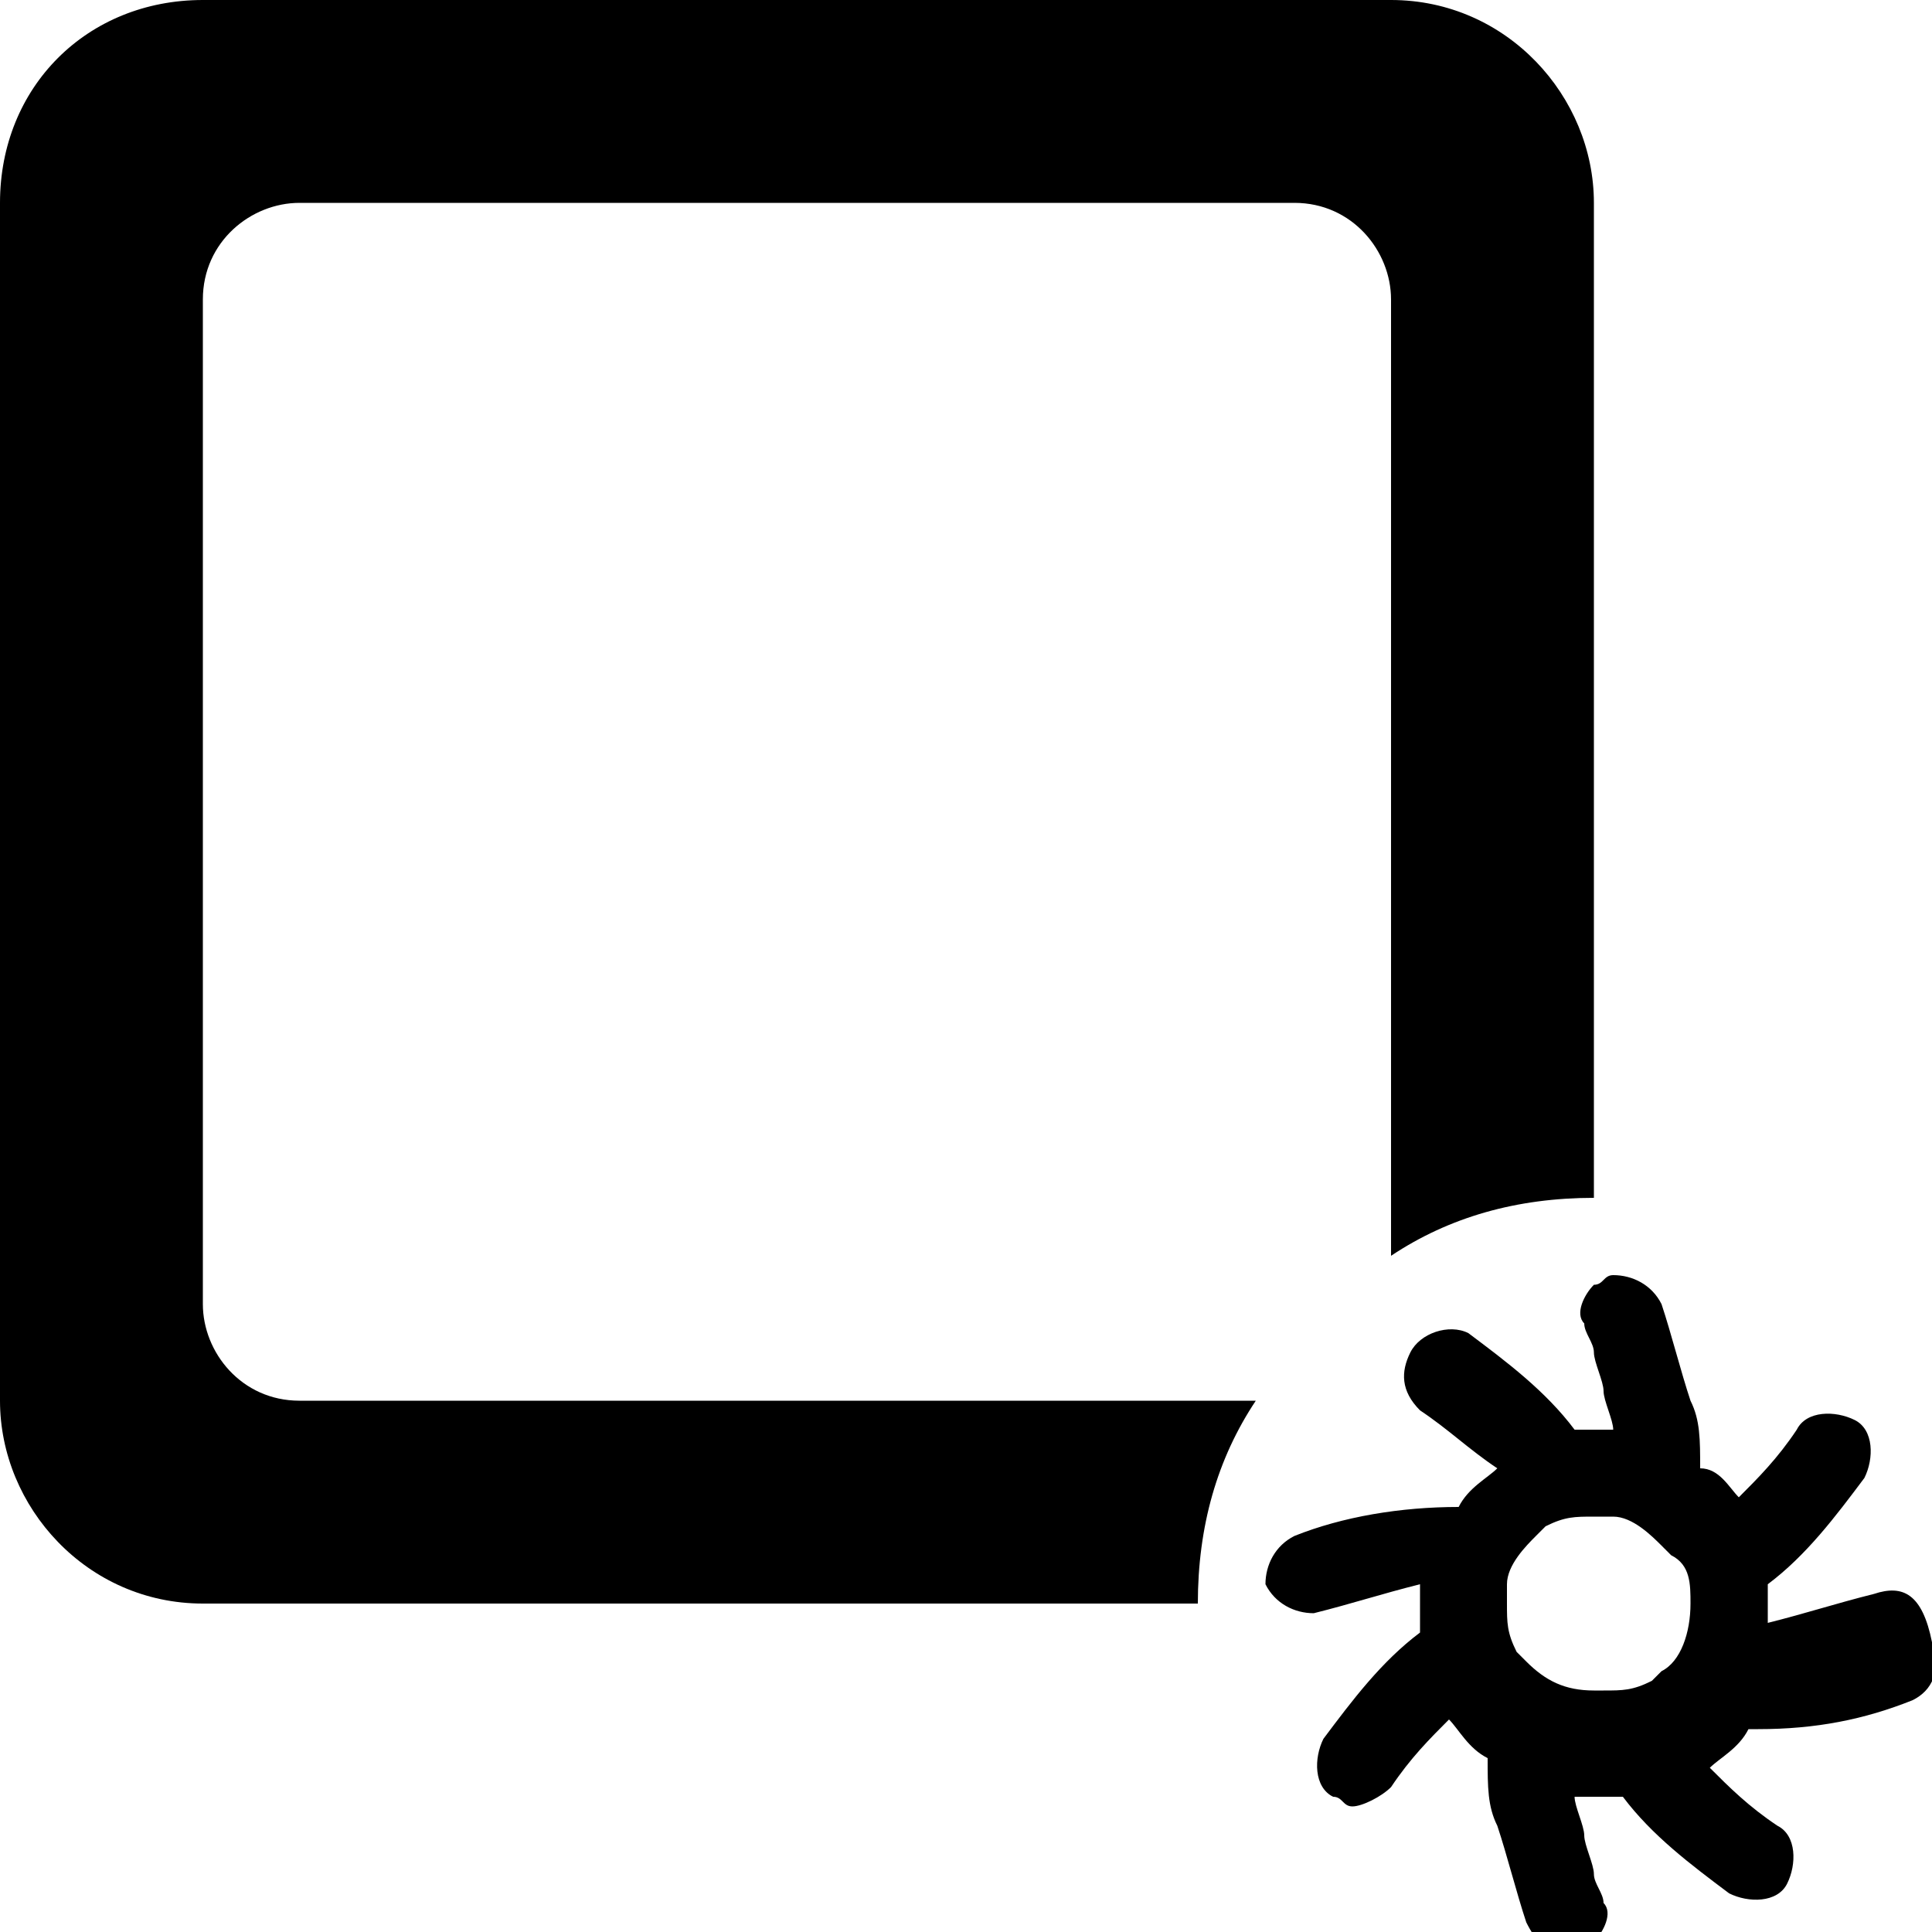 <?xml version="1.0" encoding="utf-8"?>
<!-- Generator: Adobe Illustrator 25.4.1, SVG Export Plug-In . SVG Version: 6.00 Build 0)  -->
<svg version="1.1" id="Layer_1" xmlns="http://www.w3.org/2000/svg" xmlns:xlink="http://www.w3.org/1999/xlink" x="0px" y="0px"
	 viewBox="0 0 20 20" style="enable-background:new 0 0 20 20;" xml:space="preserve">
<path d="M3.1,14.5c-0.6,0-1-0.5-1-1V3.1c0-0.6,0.5-1,1-1h10.3c0.6,0,1,0.5,1,1V13c0.6-0.4,1.3-0.6,2.1-0.6V2.1
	c0-1.1-0.9-2.1-2.1-2.1H2.1C0.9,0,0,0.9,0,2.1v12.4c0,1.1,0.9,2.1,2.1,2.1h10.3c0-0.8,0.2-1.5,0.6-2.1H3.1z"/>
<path d="M19.4,16.5c-0.4,0.1-0.7,0.2-1.1,0.3c0-0.1,0-0.3,0-0.4c0.4-0.3,0.7-0.7,1-1.1c0.1-0.2,0.1-0.5-0.1-0.6
	c-0.2-0.1-0.5-0.1-0.6,0.1c-0.2,0.3-0.4,0.5-0.6,0.7c-0.1-0.1-0.2-0.3-0.4-0.3c0-0.3,0-0.5-0.1-0.7c-0.1-0.3-0.2-0.7-0.3-1
	c-0.1-0.2-0.3-0.3-0.5-0.3c0,0,0,0,0,0c-0.1,0-0.1,0.1-0.2,0.1c-0.1,0.1-0.2,0.3-0.1,0.4c0,0.1,0.1,0.2,0.1,0.3
	c0,0.1,0.1,0.3,0.1,0.4c0,0.1,0.1,0.3,0.1,0.4c-0.1,0-0.3,0-0.4,0c-0.3-0.4-0.7-0.7-1.1-1c-0.2-0.1-0.5,0-0.6,0.2
	c-0.1,0.2-0.1,0.4,0.1,0.6c0.3,0.2,0.5,0.4,0.8,0.6c-0.1,0.1-0.3,0.2-0.4,0.4c-0.6,0-1.2,0.1-1.7,0.3c-0.2,0.1-0.3,0.3-0.3,0.5
	c0.1,0.2,0.3,0.3,0.5,0.3c0.4-0.1,0.7-0.2,1.1-0.3c0,0.1,0,0.1,0,0.2c0,0.1,0,0.2,0,0.3c-0.4,0.3-0.7,0.7-1,1.1
	c-0.1,0.2-0.1,0.5,0.1,0.6c0.1,0,0.1,0.1,0.2,0.1c0.1,0,0.3-0.1,0.4-0.2c0.2-0.3,0.4-0.5,0.6-0.7c0.1,0.1,0.2,0.3,0.4,0.4
	c0,0.3,0,0.5,0.1,0.7c0.1,0.3,0.2,0.7,0.3,1c0.1,0.2,0.2,0.3,0.4,0.3c0,0,0.1,0,0.1,0c0.1,0,0.1-0.1,0.2-0.1
	c0.1-0.1,0.2-0.3,0.1-0.4c0-0.1-0.1-0.2-0.1-0.3c0-0.1-0.1-0.3-0.1-0.4c0-0.1-0.1-0.3-0.1-0.4h0.2c0.1,0,0.2,0,0.3,0
	c0.3,0.4,0.7,0.7,1.1,1c0.2,0.1,0.5,0.1,0.6-0.1c0.1-0.2,0.1-0.5-0.1-0.6l0,0c-0.3-0.2-0.5-0.4-0.7-0.6c0.1-0.1,0.3-0.2,0.4-0.4h0.1
	c0.6,0,1.1-0.1,1.6-0.3c0.2-0.1,0.3-0.3,0.2-0.6C19.9,16.5,19.7,16.4,19.4,16.5L19.4,16.5z M17.5,16.6L17.5,16.6
	c0,0.3-0.1,0.6-0.3,0.7c0,0-0.1,0.1-0.1,0.1c-0.2,0.1-0.3,0.1-0.5,0.1h-0.1c-0.3,0-0.5-0.1-0.7-0.3c0,0-0.1-0.1-0.1-0.1
	c-0.1-0.2-0.1-0.3-0.1-0.5c0,0,0-0.1,0-0.1c0,0,0-0.1,0-0.1c0-0.2,0.2-0.4,0.3-0.5c0,0,0.1-0.1,0.1-0.1c0.2-0.1,0.3-0.1,0.5-0.1h0.1
	c0,0,0.1,0,0.1,0c0.2,0,0.4,0.2,0.5,0.3c0,0,0.1,0.1,0.1,0.1C17.5,16.2,17.5,16.4,17.5,16.6L17.5,16.6z"/>
</svg>

